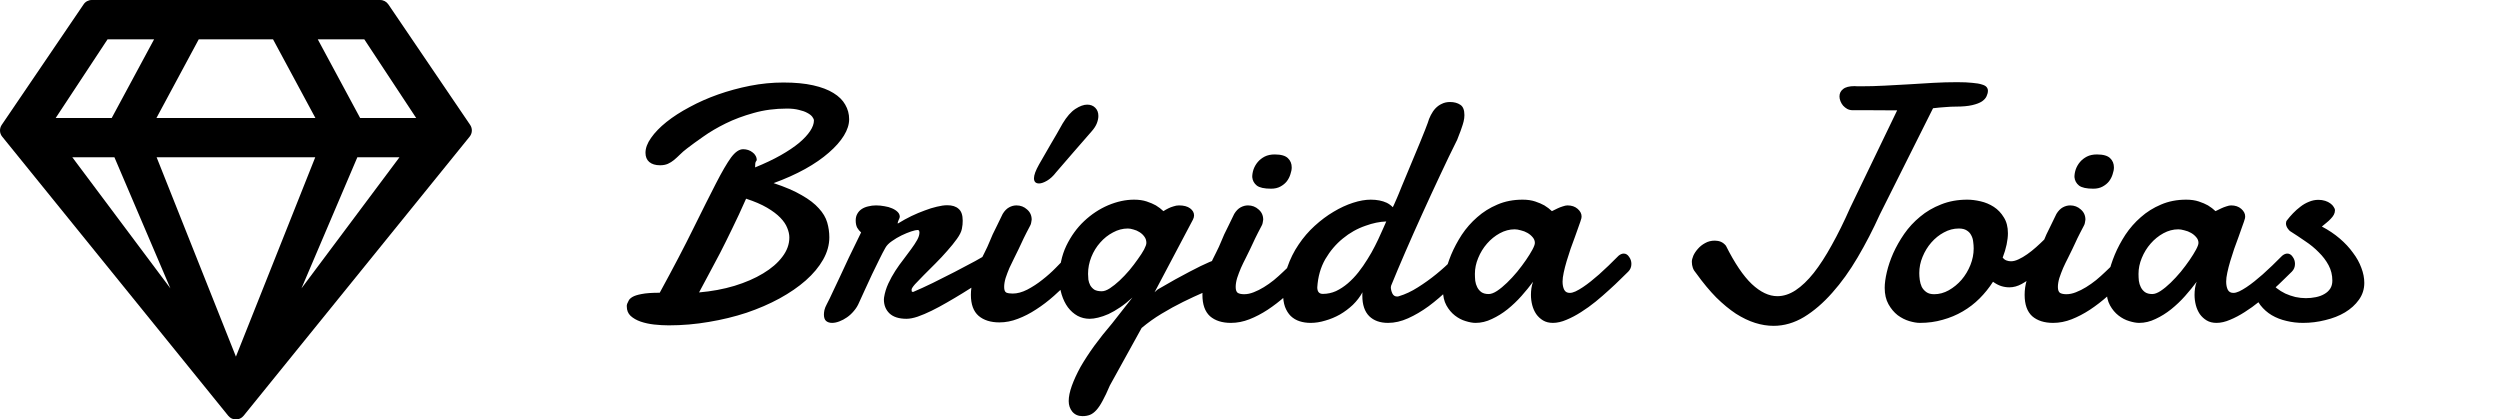 <svg width="149" height="25" viewBox="0 0 149 25" fill="none" xmlns="http://www.w3.org/2000/svg">
<path d="M22.655 0H5.468C5.273 0 5.087 0.098 4.98 0.264L0.097 7.451C-0.044 7.666 -0.03 7.949 0.131 8.144L13.607 24.784C13.842 25.072 14.281 25.072 14.515 24.784L27.991 8.144C28.152 7.944 28.167 7.666 28.026 7.451L23.148 0.264C23.035 0.098 22.855 0 22.655 0ZM21.712 2.344L24.803 7.031H21.463L18.939 2.344H21.712ZM11.845 2.344H16.273L18.797 7.031H9.325L11.845 2.344ZM6.41 2.344H9.184L6.659 7.031H3.32L6.41 2.344ZM4.311 9.375H6.82L10.155 17.187L4.311 9.375ZM9.335 9.375H18.788L14.061 21.254L9.335 9.375ZM17.967 17.187L21.297 9.375H23.807L17.967 17.187Z" fill="black"/>
<path d="M45.004 9.977C45.583 9.742 46.091 9.501 46.527 9.254C46.964 9.007 47.328 8.762 47.621 8.521C47.914 8.274 48.135 8.036 48.285 7.809C48.435 7.581 48.51 7.372 48.51 7.184C48.51 7.118 48.477 7.044 48.412 6.959C48.347 6.874 48.246 6.796 48.109 6.725C47.979 6.653 47.813 6.594 47.611 6.549C47.41 6.497 47.175 6.471 46.908 6.471C46.192 6.471 45.528 6.559 44.916 6.734C44.304 6.904 43.747 7.112 43.246 7.359C42.745 7.607 42.302 7.867 41.918 8.141C41.534 8.408 41.212 8.642 40.951 8.844C40.788 8.967 40.645 9.091 40.522 9.215C40.404 9.332 40.287 9.439 40.17 9.537C40.059 9.628 39.939 9.703 39.809 9.762C39.678 9.82 39.522 9.85 39.34 9.85C39.066 9.85 38.852 9.785 38.695 9.654C38.546 9.524 38.471 9.342 38.471 9.107C38.471 8.827 38.581 8.531 38.803 8.219C39.024 7.9 39.33 7.584 39.721 7.271C40.111 6.959 40.57 6.663 41.098 6.383C41.625 6.096 42.191 5.846 42.797 5.631C43.409 5.416 44.044 5.243 44.701 5.113C45.365 4.983 46.029 4.918 46.693 4.918C47.377 4.918 47.966 4.973 48.461 5.084C48.956 5.195 49.359 5.348 49.672 5.543C49.991 5.738 50.225 5.969 50.375 6.236C50.531 6.503 50.609 6.793 50.609 7.105C50.609 7.418 50.505 7.743 50.297 8.082C50.089 8.421 49.789 8.759 49.398 9.098C49.014 9.436 48.542 9.762 47.982 10.074C47.429 10.38 46.804 10.66 46.107 10.914C46.797 11.142 47.357 11.383 47.787 11.637C48.223 11.884 48.562 12.145 48.803 12.418C49.05 12.685 49.216 12.965 49.301 13.258C49.385 13.544 49.428 13.841 49.428 14.146C49.428 14.596 49.304 15.038 49.057 15.475C48.809 15.911 48.464 16.324 48.022 16.715C47.585 17.099 47.065 17.457 46.459 17.789C45.86 18.115 45.206 18.398 44.496 18.639C43.786 18.873 43.038 19.055 42.25 19.186C41.462 19.322 40.665 19.391 39.857 19.391C39.571 19.391 39.281 19.374 38.988 19.342C38.695 19.309 38.425 19.251 38.178 19.166C37.937 19.081 37.738 18.967 37.582 18.824C37.432 18.681 37.357 18.495 37.357 18.268C37.357 18.241 37.357 18.219 37.357 18.199C37.364 18.173 37.37 18.144 37.377 18.111C37.403 18.059 37.432 17.997 37.465 17.926C37.497 17.848 37.572 17.773 37.69 17.701C37.807 17.63 37.989 17.571 38.236 17.525C38.49 17.473 38.852 17.447 39.32 17.447C40.134 15.956 40.805 14.674 41.332 13.6C41.866 12.519 42.312 11.63 42.67 10.934C43.028 10.237 43.328 9.723 43.568 9.391C43.816 9.059 44.057 8.893 44.291 8.893C44.395 8.893 44.496 8.909 44.594 8.941C44.691 8.974 44.776 9.02 44.848 9.078C44.926 9.13 44.988 9.199 45.033 9.283C45.079 9.361 45.102 9.449 45.102 9.547C45.05 9.612 45.02 9.68 45.014 9.752C45.007 9.817 45.004 9.892 45.004 9.977ZM44.467 11.842C44.174 12.506 43.897 13.102 43.637 13.629C43.383 14.156 43.142 14.641 42.914 15.084C42.686 15.52 42.468 15.93 42.26 16.314C42.058 16.692 41.859 17.063 41.664 17.428C42.419 17.363 43.122 17.232 43.773 17.037C44.431 16.835 45.001 16.588 45.482 16.295C45.971 16.002 46.352 15.673 46.625 15.309C46.905 14.944 47.045 14.56 47.045 14.156C47.045 13.974 47.003 13.782 46.918 13.58C46.84 13.378 46.703 13.176 46.508 12.975C46.312 12.773 46.049 12.574 45.717 12.379C45.385 12.184 44.968 12.005 44.467 11.842ZM53.539 13.307C53.793 13.15 54.053 13.007 54.32 12.877C54.594 12.747 54.857 12.636 55.111 12.545C55.365 12.447 55.606 12.372 55.834 12.32C56.068 12.262 56.277 12.232 56.459 12.232C56.752 12.232 56.977 12.304 57.133 12.447C57.296 12.584 57.377 12.818 57.377 13.15C57.377 13.222 57.374 13.3 57.367 13.385C57.361 13.463 57.348 13.547 57.328 13.639C57.296 13.808 57.198 14.007 57.035 14.234C56.872 14.462 56.68 14.7 56.459 14.947C56.244 15.195 56.01 15.445 55.756 15.699C55.508 15.947 55.277 16.178 55.062 16.393C54.854 16.601 54.678 16.783 54.535 16.939C54.398 17.096 54.33 17.203 54.33 17.262C54.33 17.314 54.333 17.35 54.34 17.369C54.346 17.389 54.376 17.398 54.428 17.398C54.779 17.249 55.17 17.07 55.6 16.861C56.036 16.646 56.469 16.428 56.898 16.207C57.328 15.986 57.735 15.771 58.119 15.562C58.503 15.348 58.829 15.162 59.096 15.006C59.154 14.973 59.213 14.947 59.272 14.928C59.337 14.902 59.395 14.889 59.447 14.889C59.565 14.889 59.662 14.928 59.74 15.006C59.818 15.084 59.857 15.188 59.857 15.318C59.857 15.468 59.792 15.641 59.662 15.836C59.538 16.025 59.327 16.223 59.027 16.432C58.8 16.575 58.542 16.738 58.256 16.92C57.976 17.096 57.68 17.281 57.367 17.477C57.061 17.665 56.749 17.851 56.43 18.033C56.117 18.215 55.815 18.378 55.522 18.521C55.228 18.665 54.952 18.782 54.691 18.873C54.438 18.958 54.216 19 54.027 19C53.578 19 53.24 18.893 53.012 18.678C52.79 18.463 52.68 18.186 52.68 17.848C52.68 17.796 52.683 17.756 52.69 17.73C52.735 17.444 52.82 17.167 52.943 16.9C53.067 16.634 53.207 16.38 53.363 16.139C53.52 15.898 53.682 15.67 53.852 15.455C54.021 15.234 54.174 15.029 54.31 14.84C54.454 14.645 54.571 14.466 54.662 14.303C54.753 14.14 54.799 13.99 54.799 13.854C54.799 13.821 54.792 13.788 54.779 13.756C54.766 13.723 54.737 13.707 54.691 13.707C54.613 13.707 54.483 13.736 54.301 13.795C54.125 13.854 53.936 13.932 53.734 14.029C53.533 14.127 53.34 14.241 53.158 14.371C52.976 14.495 52.846 14.628 52.768 14.771C52.663 14.954 52.543 15.185 52.406 15.465C52.27 15.745 52.126 16.038 51.977 16.344C51.833 16.65 51.693 16.953 51.557 17.252C51.42 17.551 51.303 17.809 51.205 18.023C51.127 18.212 51.023 18.381 50.893 18.531C50.769 18.681 50.632 18.808 50.482 18.912C50.333 19.016 50.18 19.098 50.023 19.156C49.867 19.215 49.724 19.244 49.594 19.244C49.444 19.244 49.324 19.205 49.232 19.127C49.148 19.049 49.105 18.922 49.105 18.746C49.105 18.674 49.115 18.587 49.135 18.482C49.161 18.372 49.21 18.251 49.281 18.121C49.398 17.9 49.516 17.659 49.633 17.398C49.757 17.138 49.897 16.842 50.053 16.51C50.209 16.171 50.388 15.787 50.59 15.357C50.798 14.921 51.042 14.42 51.322 13.854C51.231 13.775 51.153 13.681 51.088 13.57C51.029 13.453 51 13.31 51 13.141C51 12.984 51.033 12.851 51.098 12.74C51.163 12.623 51.251 12.529 51.361 12.457C51.472 12.385 51.599 12.333 51.742 12.301C51.892 12.262 52.048 12.242 52.211 12.242C52.38 12.242 52.55 12.258 52.719 12.291C52.888 12.317 53.038 12.359 53.168 12.418C53.305 12.477 53.415 12.548 53.5 12.633C53.585 12.717 53.627 12.815 53.627 12.926C53.627 12.945 53.62 12.971 53.607 13.004C53.594 13.037 53.578 13.072 53.559 13.111C53.546 13.15 53.533 13.186 53.52 13.219C53.507 13.251 53.5 13.277 53.5 13.297C53.5 13.31 53.503 13.316 53.51 13.316H53.52L53.539 13.307ZM59.76 12.75C59.87 12.568 59.997 12.438 60.141 12.359C60.284 12.281 60.43 12.242 60.58 12.242C60.828 12.242 61.039 12.324 61.215 12.486C61.397 12.643 61.488 12.844 61.488 13.092C61.482 13.15 61.472 13.209 61.459 13.268C61.453 13.326 61.433 13.385 61.4 13.443C61.309 13.613 61.234 13.756 61.176 13.873C61.117 13.99 61.062 14.101 61.01 14.205C60.964 14.303 60.919 14.4 60.873 14.498C60.828 14.596 60.772 14.713 60.707 14.85C60.629 15.012 60.541 15.191 60.443 15.387C60.346 15.575 60.251 15.771 60.16 15.973C60.075 16.174 60.001 16.373 59.935 16.568C59.877 16.764 59.848 16.943 59.848 17.105C59.848 17.281 59.89 17.392 59.975 17.438C60.066 17.477 60.193 17.496 60.355 17.496C60.629 17.496 60.919 17.418 61.225 17.262C61.537 17.099 61.837 16.904 62.123 16.676C62.416 16.448 62.683 16.21 62.924 15.963C63.171 15.716 63.37 15.507 63.52 15.338L63.832 16.666C63.5 17.005 63.161 17.327 62.816 17.633C62.471 17.939 62.117 18.209 61.752 18.443C61.394 18.678 61.033 18.863 60.668 19C60.303 19.143 59.935 19.215 59.565 19.215C59.044 19.215 58.63 19.085 58.324 18.824C58.018 18.557 57.865 18.141 57.865 17.574C57.865 17.275 57.908 16.982 57.992 16.695C58.077 16.409 58.178 16.132 58.295 15.865C58.412 15.592 58.536 15.331 58.666 15.084C58.796 14.83 58.907 14.589 58.998 14.361C59.031 14.277 59.086 14.146 59.164 13.971C59.249 13.795 59.337 13.616 59.428 13.434C59.532 13.219 59.643 12.991 59.76 12.75ZM61.928 9.801C62.162 9.391 62.397 8.984 62.631 8.58C62.872 8.176 63.106 7.77 63.334 7.359C63.581 6.949 63.835 6.66 64.096 6.49C64.356 6.321 64.591 6.236 64.799 6.236C64.994 6.236 65.154 6.298 65.277 6.422C65.401 6.546 65.463 6.708 65.463 6.91C65.463 7.04 65.434 7.184 65.375 7.34C65.316 7.496 65.212 7.659 65.062 7.828C64.711 8.238 64.356 8.645 63.998 9.049C63.647 9.452 63.295 9.859 62.943 10.27C62.774 10.491 62.595 10.657 62.406 10.768C62.217 10.878 62.058 10.934 61.928 10.934C61.726 10.934 61.625 10.829 61.625 10.621C61.625 10.432 61.726 10.159 61.928 9.801ZM67.592 11.9C67.878 11.9 68.129 11.936 68.344 12.008C68.559 12.079 68.741 12.158 68.891 12.242C69.06 12.346 69.21 12.46 69.34 12.584C69.431 12.525 69.529 12.47 69.633 12.418C69.724 12.372 69.825 12.333 69.936 12.301C70.046 12.262 70.157 12.242 70.268 12.242C70.554 12.242 70.775 12.301 70.932 12.418C71.088 12.535 71.166 12.675 71.166 12.838C71.166 12.922 71.143 13.007 71.098 13.092L68.812 17.418L68.998 17.252C69.766 16.803 70.398 16.451 70.893 16.197C71.387 15.937 71.781 15.745 72.074 15.621C72.367 15.497 72.576 15.422 72.699 15.396C72.829 15.364 72.911 15.348 72.943 15.348C73.093 15.348 73.207 15.406 73.285 15.523C73.37 15.634 73.412 15.774 73.412 15.943C73.412 16.132 73.357 16.324 73.246 16.52C73.142 16.715 72.979 16.855 72.758 16.939C72.465 17.089 72.123 17.252 71.732 17.428C71.342 17.597 70.935 17.786 70.512 17.994C70.088 18.203 69.662 18.437 69.232 18.697C68.809 18.951 68.412 19.234 68.041 19.547L66.147 22.975C65.99 23.346 65.847 23.648 65.717 23.883C65.593 24.117 65.469 24.303 65.346 24.439C65.222 24.576 65.095 24.671 64.965 24.723C64.835 24.775 64.685 24.801 64.516 24.801C64.262 24.801 64.06 24.713 63.91 24.537C63.767 24.361 63.695 24.15 63.695 23.902C63.695 23.642 63.757 23.339 63.881 22.994C64.005 22.649 64.177 22.275 64.398 21.871C64.626 21.474 64.9 21.054 65.219 20.611C65.538 20.175 65.893 19.729 66.283 19.273L67.494 17.73C67.247 17.958 67.003 18.154 66.762 18.316C66.521 18.479 66.29 18.613 66.068 18.717C65.847 18.814 65.639 18.886 65.443 18.932C65.255 18.977 65.088 19 64.945 19C64.685 19 64.444 18.941 64.223 18.824C64.001 18.701 63.809 18.531 63.647 18.316C63.49 18.102 63.367 17.848 63.275 17.555C63.184 17.262 63.139 16.943 63.139 16.598C63.139 15.882 63.275 15.234 63.549 14.654C63.829 14.075 64.184 13.583 64.613 13.18C65.049 12.77 65.528 12.454 66.049 12.232C66.576 12.011 67.091 11.9 67.592 11.9ZM67.221 13.619C66.915 13.619 66.618 13.697 66.332 13.854C66.046 14.003 65.792 14.205 65.57 14.459C65.349 14.706 65.173 14.993 65.043 15.318C64.913 15.644 64.848 15.979 64.848 16.324C64.848 16.428 64.854 16.542 64.867 16.666C64.887 16.783 64.922 16.894 64.975 16.998C65.033 17.102 65.115 17.19 65.219 17.262C65.329 17.327 65.479 17.359 65.668 17.359C65.805 17.359 65.964 17.301 66.147 17.184C66.335 17.06 66.527 16.907 66.723 16.725C66.924 16.536 67.12 16.331 67.309 16.109C67.497 15.882 67.667 15.66 67.816 15.445C67.973 15.23 68.096 15.038 68.188 14.869C68.279 14.693 68.324 14.563 68.324 14.479C68.324 14.335 68.285 14.212 68.207 14.107C68.129 13.997 68.031 13.906 67.914 13.834C67.803 13.762 67.683 13.71 67.553 13.678C67.429 13.639 67.318 13.619 67.221 13.619ZM74.633 10.553C74.633 10.403 74.659 10.25 74.711 10.094C74.769 9.931 74.854 9.785 74.965 9.654C75.076 9.524 75.212 9.417 75.375 9.332C75.544 9.247 75.743 9.205 75.971 9.205C76.348 9.205 76.612 9.28 76.762 9.43C76.912 9.573 76.986 9.755 76.986 9.977C76.986 10.1 76.96 10.237 76.908 10.387C76.863 10.537 76.791 10.676 76.693 10.807C76.596 10.93 76.469 11.034 76.312 11.119C76.156 11.204 75.971 11.246 75.756 11.246C75.352 11.246 75.069 11.184 74.906 11.06C74.743 10.93 74.652 10.761 74.633 10.553ZM73.559 12.75C73.669 12.568 73.796 12.438 73.939 12.359C74.083 12.281 74.229 12.242 74.379 12.242C74.626 12.242 74.838 12.324 75.014 12.486C75.196 12.643 75.287 12.844 75.287 13.092C75.281 13.15 75.271 13.209 75.258 13.268C75.251 13.326 75.232 13.385 75.199 13.443C75.108 13.613 75.033 13.756 74.975 13.873C74.916 13.99 74.861 14.101 74.809 14.205C74.763 14.303 74.717 14.4 74.672 14.498C74.626 14.596 74.571 14.713 74.506 14.85C74.428 15.012 74.34 15.191 74.242 15.387C74.144 15.575 74.05 15.771 73.959 15.973C73.874 16.174 73.799 16.373 73.734 16.568C73.676 16.764 73.647 16.943 73.647 17.105C73.647 17.281 73.689 17.398 73.773 17.457C73.865 17.509 73.992 17.535 74.154 17.535C74.337 17.535 74.525 17.496 74.721 17.418C74.922 17.34 75.124 17.239 75.326 17.115C75.528 16.991 75.727 16.852 75.922 16.695C76.117 16.533 76.299 16.37 76.469 16.207C76.644 16.044 76.804 15.888 76.947 15.738C77.097 15.588 77.221 15.455 77.318 15.338C77.449 15.214 77.579 15.152 77.709 15.152C77.826 15.152 77.921 15.204 77.992 15.309C78.07 15.413 78.109 15.546 78.109 15.709C78.109 15.859 78.07 16.018 77.992 16.188C77.921 16.357 77.8 16.516 77.631 16.666C77.299 17.005 76.96 17.33 76.615 17.643C76.27 17.949 75.915 18.222 75.551 18.463C75.193 18.697 74.831 18.886 74.467 19.029C74.102 19.172 73.734 19.244 73.363 19.244C72.836 19.244 72.419 19.111 72.113 18.844C71.814 18.57 71.664 18.147 71.664 17.574C71.664 17.275 71.706 16.982 71.791 16.695C71.876 16.409 71.977 16.132 72.094 15.865C72.211 15.592 72.335 15.331 72.465 15.084C72.595 14.83 72.706 14.589 72.797 14.361C72.829 14.277 72.885 14.146 72.963 13.971C73.047 13.795 73.135 13.616 73.227 13.434C73.331 13.219 73.441 12.991 73.559 12.75ZM82.914 17.018C82.908 17.031 82.904 17.047 82.904 17.066C82.904 17.086 82.901 17.102 82.894 17.115C82.894 17.232 82.924 17.356 82.982 17.486C83.041 17.61 83.135 17.672 83.266 17.672C83.318 17.672 83.357 17.665 83.383 17.652C83.754 17.542 84.128 17.366 84.506 17.125C84.89 16.884 85.258 16.62 85.609 16.334C85.961 16.047 86.283 15.755 86.576 15.455C86.876 15.156 87.123 14.889 87.318 14.654C87.409 14.544 87.51 14.488 87.621 14.488C87.719 14.488 87.803 14.534 87.875 14.625C87.953 14.716 87.992 14.84 87.992 14.996C87.992 15.12 87.956 15.266 87.885 15.435C87.82 15.605 87.709 15.787 87.553 15.982C87.169 16.406 86.775 16.812 86.371 17.203C85.967 17.594 85.561 17.942 85.15 18.248C84.74 18.547 84.33 18.788 83.92 18.971C83.516 19.153 83.119 19.244 82.728 19.244C82.253 19.244 81.879 19.111 81.606 18.844C81.332 18.57 81.195 18.163 81.195 17.623C81.195 17.59 81.195 17.558 81.195 17.525C81.195 17.486 81.199 17.451 81.205 17.418C81.055 17.691 80.863 17.942 80.629 18.17C80.394 18.391 80.137 18.583 79.857 18.746C79.578 18.902 79.288 19.023 78.988 19.107C78.689 19.199 78.399 19.244 78.119 19.244C77.878 19.244 77.657 19.212 77.455 19.146C77.253 19.081 77.078 18.977 76.928 18.834C76.784 18.691 76.671 18.509 76.586 18.287C76.508 18.066 76.469 17.799 76.469 17.486C76.469 16.939 76.553 16.422 76.723 15.934C76.892 15.439 77.117 14.986 77.397 14.576C77.676 14.159 77.995 13.788 78.353 13.463C78.718 13.131 79.092 12.851 79.477 12.623C79.867 12.389 80.255 12.21 80.639 12.086C81.023 11.962 81.374 11.9 81.693 11.9C82.064 11.9 82.383 11.962 82.65 12.086C82.781 12.151 82.901 12.239 83.012 12.35C83.038 12.291 83.064 12.236 83.09 12.184C83.155 12.027 83.213 11.894 83.266 11.783C83.318 11.666 83.353 11.581 83.373 11.529C83.393 11.471 83.448 11.334 83.539 11.119C83.63 10.904 83.734 10.654 83.852 10.367C83.975 10.074 84.106 9.762 84.242 9.43C84.385 9.098 84.516 8.785 84.633 8.492C84.75 8.199 84.851 7.949 84.936 7.74C85.02 7.525 85.072 7.389 85.092 7.33C85.137 7.167 85.199 7.011 85.277 6.861C85.356 6.705 85.447 6.572 85.551 6.461C85.662 6.344 85.788 6.253 85.932 6.188C86.075 6.116 86.238 6.08 86.42 6.08C86.667 6.08 86.872 6.135 87.035 6.246C87.198 6.35 87.279 6.555 87.279 6.861C87.279 6.985 87.263 7.112 87.231 7.242C87.198 7.372 87.159 7.499 87.113 7.623C87.074 7.747 87.029 7.87 86.977 7.994C86.931 8.111 86.889 8.222 86.85 8.326C86.524 8.977 86.182 9.687 85.824 10.455C85.466 11.217 85.111 11.985 84.76 12.76C84.408 13.534 84.073 14.29 83.754 15.025C83.435 15.761 83.155 16.425 82.914 17.018ZM82.621 13.199C82.231 13.212 81.82 13.297 81.391 13.453C80.896 13.622 80.443 13.876 80.033 14.215C79.623 14.547 79.275 14.957 78.988 15.445C78.708 15.934 78.549 16.494 78.51 17.125C78.51 17.385 78.62 17.516 78.842 17.516C79.115 17.516 79.376 17.46 79.623 17.35C79.87 17.232 80.105 17.079 80.326 16.891C80.554 16.695 80.766 16.474 80.961 16.227C81.156 15.979 81.335 15.722 81.498 15.455C81.667 15.188 81.817 14.925 81.947 14.664C82.084 14.397 82.201 14.15 82.299 13.922C82.331 13.85 82.377 13.749 82.436 13.619C82.488 13.495 82.549 13.355 82.621 13.199ZM90.277 13.668C89.971 13.668 89.675 13.746 89.389 13.902C89.102 14.059 88.848 14.264 88.627 14.518C88.406 14.771 88.23 15.058 88.1 15.377C87.969 15.69 87.904 16.005 87.904 16.324C87.904 16.454 87.911 16.591 87.924 16.734C87.943 16.871 87.982 16.998 88.041 17.115C88.1 17.232 88.181 17.33 88.285 17.408C88.396 17.486 88.542 17.525 88.725 17.525C88.868 17.525 89.034 17.463 89.223 17.34C89.418 17.21 89.617 17.047 89.818 16.852C90.027 16.65 90.228 16.432 90.424 16.197C90.619 15.956 90.795 15.722 90.951 15.494C91.107 15.266 91.234 15.061 91.332 14.879C91.43 14.697 91.478 14.563 91.478 14.479C91.478 14.355 91.436 14.244 91.352 14.146C91.267 14.042 91.163 13.954 91.039 13.883C90.915 13.811 90.782 13.759 90.639 13.727C90.502 13.688 90.382 13.668 90.277 13.668ZM97.045 16.188C96.928 16.298 96.772 16.451 96.576 16.646C96.381 16.842 96.156 17.053 95.902 17.281C95.655 17.509 95.388 17.74 95.102 17.975C94.822 18.203 94.532 18.411 94.232 18.6C93.939 18.788 93.65 18.941 93.363 19.059C93.077 19.182 92.807 19.244 92.553 19.244C92.325 19.244 92.13 19.195 91.967 19.098C91.804 19 91.667 18.873 91.557 18.717C91.453 18.561 91.374 18.385 91.322 18.189C91.27 17.988 91.244 17.783 91.244 17.574C91.244 17.438 91.254 17.304 91.273 17.174C91.293 17.037 91.326 16.91 91.371 16.793C91.169 17.066 90.938 17.35 90.678 17.643C90.424 17.929 90.147 18.193 89.848 18.434C89.555 18.668 89.245 18.86 88.92 19.01C88.601 19.166 88.275 19.244 87.943 19.244C87.774 19.244 87.576 19.208 87.348 19.137C87.126 19.072 86.915 18.961 86.713 18.805C86.511 18.648 86.342 18.447 86.205 18.199C86.068 17.952 86 17.649 86 17.291C86 17.024 86.039 16.705 86.117 16.334C86.202 15.963 86.326 15.579 86.488 15.182C86.658 14.778 86.869 14.381 87.123 13.99C87.383 13.6 87.689 13.251 88.041 12.945C88.393 12.633 88.793 12.382 89.242 12.193C89.691 11.998 90.193 11.9 90.746 11.9C91.033 11.9 91.283 11.936 91.498 12.008C91.713 12.079 91.895 12.158 92.045 12.242C92.214 12.346 92.364 12.46 92.494 12.584C92.605 12.525 92.719 12.47 92.836 12.418C92.934 12.372 93.034 12.333 93.139 12.301C93.249 12.262 93.344 12.242 93.422 12.242C93.669 12.242 93.871 12.31 94.027 12.447C94.184 12.584 94.262 12.734 94.262 12.896C94.262 12.942 94.258 12.978 94.252 13.004C94.219 13.128 94.167 13.284 94.096 13.473C94.031 13.662 93.956 13.873 93.871 14.107C93.787 14.335 93.699 14.576 93.607 14.83C93.523 15.078 93.445 15.322 93.373 15.562C93.301 15.803 93.243 16.031 93.197 16.246C93.152 16.454 93.129 16.634 93.129 16.783C93.129 16.979 93.162 17.141 93.227 17.271C93.292 17.395 93.402 17.457 93.559 17.457C93.656 17.457 93.77 17.428 93.9 17.369C94.037 17.304 94.184 17.219 94.34 17.115C94.496 17.011 94.656 16.894 94.818 16.764C94.988 16.627 95.15 16.49 95.307 16.354C95.671 16.028 96.059 15.657 96.469 15.24C96.573 15.156 96.674 15.113 96.772 15.113C96.902 15.113 97.009 15.178 97.094 15.309C97.185 15.432 97.231 15.572 97.231 15.729C97.231 15.911 97.169 16.064 97.045 16.188ZM112.035 12.789C111.632 13.681 111.192 14.531 110.717 15.338C110.248 16.139 109.743 16.842 109.203 17.447C108.669 18.053 108.109 18.535 107.523 18.893C106.938 19.244 106.332 19.42 105.707 19.42C105.342 19.42 104.975 19.361 104.604 19.244C104.232 19.127 103.852 18.945 103.461 18.697C103.077 18.443 102.686 18.121 102.289 17.73C101.898 17.333 101.501 16.855 101.098 16.295C101 16.184 100.932 16.074 100.893 15.963C100.854 15.852 100.834 15.732 100.834 15.602C100.834 15.504 100.863 15.383 100.922 15.24C100.987 15.097 101.078 14.96 101.195 14.83C101.312 14.693 101.456 14.579 101.625 14.488C101.794 14.391 101.986 14.342 102.201 14.342C102.331 14.342 102.452 14.365 102.562 14.41C102.673 14.456 102.774 14.534 102.865 14.645C103.386 15.686 103.9 16.448 104.408 16.93C104.923 17.412 105.43 17.652 105.932 17.652C106.296 17.652 106.658 17.535 107.016 17.301C107.38 17.06 107.742 16.715 108.1 16.266C108.458 15.81 108.816 15.257 109.174 14.605C109.538 13.954 109.903 13.216 110.268 12.389L113.07 6.578C112.374 6.572 111.798 6.568 111.342 6.568C110.893 6.568 110.583 6.568 110.414 6.568C110.297 6.568 110.189 6.542 110.092 6.49C110.001 6.438 109.919 6.373 109.848 6.295C109.783 6.217 109.73 6.129 109.691 6.031C109.652 5.934 109.633 5.839 109.633 5.748C109.633 5.566 109.704 5.419 109.848 5.309C109.991 5.191 110.219 5.133 110.531 5.133C110.59 5.133 110.648 5.136 110.707 5.143C110.772 5.143 110.834 5.143 110.893 5.143C111.374 5.143 111.856 5.13 112.338 5.104C112.826 5.077 113.308 5.051 113.783 5.025C114.265 4.993 114.743 4.964 115.219 4.938C115.701 4.911 116.176 4.898 116.645 4.898C117.016 4.898 117.318 4.911 117.553 4.938C117.794 4.957 117.982 4.99 118.119 5.035C118.256 5.074 118.35 5.126 118.402 5.191C118.454 5.257 118.48 5.328 118.48 5.406C118.48 5.51 118.454 5.618 118.402 5.729C118.357 5.839 118.266 5.943 118.129 6.041C117.992 6.132 117.797 6.207 117.543 6.266C117.296 6.324 116.97 6.354 116.566 6.354C116.378 6.354 116.169 6.363 115.941 6.383C115.72 6.396 115.476 6.419 115.209 6.451L112.035 12.789ZM116.742 13.619C116.436 13.619 116.14 13.697 115.854 13.854C115.574 14.003 115.323 14.205 115.102 14.459C114.887 14.706 114.714 14.99 114.584 15.309C114.454 15.621 114.389 15.943 114.389 16.275C114.389 16.399 114.398 16.536 114.418 16.686C114.438 16.829 114.477 16.965 114.535 17.096C114.6 17.219 114.691 17.324 114.809 17.408C114.926 17.493 115.082 17.535 115.277 17.535C115.577 17.535 115.867 17.457 116.146 17.301C116.433 17.138 116.687 16.93 116.908 16.676C117.13 16.415 117.305 16.122 117.436 15.797C117.566 15.471 117.631 15.143 117.631 14.81C117.631 14.68 117.621 14.547 117.602 14.41C117.589 14.267 117.549 14.137 117.484 14.02C117.426 13.902 117.338 13.808 117.221 13.736C117.104 13.658 116.944 13.619 116.742 13.619ZM117.25 11.9C117.497 11.9 117.761 11.933 118.041 11.998C118.327 12.063 118.591 12.174 118.832 12.33C119.073 12.486 119.271 12.695 119.428 12.955C119.59 13.209 119.672 13.525 119.672 13.902C119.672 14.098 119.646 14.322 119.594 14.576C119.542 14.824 119.464 15.084 119.359 15.357C119.424 15.435 119.499 15.491 119.584 15.523C119.669 15.556 119.76 15.572 119.857 15.572C119.994 15.572 120.144 15.533 120.307 15.455C120.476 15.377 120.648 15.276 120.824 15.152C121 15.029 121.176 14.889 121.352 14.732C121.527 14.576 121.693 14.42 121.85 14.264C122.006 14.107 122.146 13.961 122.27 13.824C122.4 13.681 122.507 13.56 122.592 13.463C122.637 13.417 122.693 13.395 122.758 13.395C122.849 13.395 122.93 13.443 123.002 13.541C123.074 13.632 123.109 13.762 123.109 13.932C123.109 14.101 123.057 14.296 122.953 14.518C122.855 14.739 122.67 14.97 122.396 15.211C122.24 15.38 122.061 15.575 121.859 15.797C121.658 16.018 121.443 16.227 121.215 16.422C120.987 16.617 120.749 16.783 120.502 16.92C120.255 17.057 120.007 17.125 119.76 17.125C119.59 17.125 119.424 17.099 119.262 17.047C119.105 16.995 118.946 16.91 118.783 16.793C118.549 17.158 118.282 17.49 117.982 17.789C117.683 18.088 117.348 18.346 116.977 18.561C116.612 18.775 116.215 18.941 115.785 19.059C115.362 19.182 114.91 19.244 114.428 19.244C114.245 19.244 114.034 19.208 113.793 19.137C113.552 19.065 113.321 18.948 113.1 18.785C112.885 18.616 112.702 18.398 112.553 18.131C112.403 17.864 112.328 17.538 112.328 17.154C112.328 16.894 112.37 16.581 112.455 16.217C112.54 15.852 112.667 15.478 112.836 15.094C113.012 14.703 113.23 14.319 113.49 13.941C113.757 13.557 114.073 13.216 114.438 12.916C114.802 12.61 115.219 12.366 115.688 12.184C116.156 11.995 116.677 11.9 117.25 11.9ZM123.637 10.553C123.637 10.403 123.663 10.25 123.715 10.094C123.773 9.931 123.858 9.785 123.969 9.654C124.079 9.524 124.216 9.417 124.379 9.332C124.548 9.247 124.747 9.205 124.975 9.205C125.352 9.205 125.616 9.28 125.766 9.43C125.915 9.573 125.99 9.755 125.99 9.977C125.99 10.1 125.964 10.237 125.912 10.387C125.867 10.537 125.795 10.676 125.697 10.807C125.6 10.93 125.473 11.034 125.316 11.119C125.16 11.204 124.975 11.246 124.76 11.246C124.356 11.246 124.073 11.184 123.91 11.06C123.747 10.93 123.656 10.761 123.637 10.553ZM122.562 12.75C122.673 12.568 122.8 12.438 122.943 12.359C123.087 12.281 123.233 12.242 123.383 12.242C123.63 12.242 123.842 12.324 124.018 12.486C124.2 12.643 124.291 12.844 124.291 13.092C124.285 13.15 124.275 13.209 124.262 13.268C124.255 13.326 124.236 13.385 124.203 13.443C124.112 13.613 124.037 13.756 123.979 13.873C123.92 13.99 123.865 14.101 123.812 14.205C123.767 14.303 123.721 14.4 123.676 14.498C123.63 14.596 123.575 14.713 123.51 14.85C123.432 15.012 123.344 15.191 123.246 15.387C123.148 15.575 123.054 15.771 122.963 15.973C122.878 16.174 122.803 16.373 122.738 16.568C122.68 16.764 122.65 16.943 122.65 17.105C122.65 17.281 122.693 17.398 122.777 17.457C122.868 17.509 122.995 17.535 123.158 17.535C123.34 17.535 123.529 17.496 123.725 17.418C123.926 17.34 124.128 17.239 124.33 17.115C124.532 16.991 124.73 16.852 124.926 16.695C125.121 16.533 125.303 16.37 125.473 16.207C125.648 16.044 125.808 15.888 125.951 15.738C126.101 15.588 126.225 15.455 126.322 15.338C126.452 15.214 126.583 15.152 126.713 15.152C126.83 15.152 126.924 15.204 126.996 15.309C127.074 15.413 127.113 15.546 127.113 15.709C127.113 15.859 127.074 16.018 126.996 16.188C126.924 16.357 126.804 16.516 126.635 16.666C126.303 17.005 125.964 17.33 125.619 17.643C125.274 17.949 124.919 18.222 124.555 18.463C124.197 18.697 123.835 18.886 123.471 19.029C123.106 19.172 122.738 19.244 122.367 19.244C121.84 19.244 121.423 19.111 121.117 18.844C120.818 18.57 120.668 18.147 120.668 17.574C120.668 17.275 120.71 16.982 120.795 16.695C120.88 16.409 120.98 16.132 121.098 15.865C121.215 15.592 121.339 15.331 121.469 15.084C121.599 14.83 121.71 14.589 121.801 14.361C121.833 14.277 121.889 14.146 121.967 13.971C122.051 13.795 122.139 13.616 122.23 13.434C122.335 13.219 122.445 12.991 122.562 12.75ZM129.828 13.668C129.522 13.668 129.226 13.746 128.939 13.902C128.653 14.059 128.399 14.264 128.178 14.518C127.956 14.771 127.781 15.058 127.65 15.377C127.52 15.69 127.455 16.005 127.455 16.324C127.455 16.454 127.462 16.591 127.475 16.734C127.494 16.871 127.533 16.998 127.592 17.115C127.65 17.232 127.732 17.33 127.836 17.408C127.947 17.486 128.093 17.525 128.275 17.525C128.419 17.525 128.585 17.463 128.773 17.34C128.969 17.21 129.167 17.047 129.369 16.852C129.577 16.65 129.779 16.432 129.975 16.197C130.17 15.956 130.346 15.722 130.502 15.494C130.658 15.266 130.785 15.061 130.883 14.879C130.98 14.697 131.029 14.563 131.029 14.479C131.029 14.355 130.987 14.244 130.902 14.146C130.818 14.042 130.714 13.954 130.59 13.883C130.466 13.811 130.333 13.759 130.189 13.727C130.053 13.688 129.932 13.668 129.828 13.668ZM136.596 16.188C136.479 16.298 136.322 16.451 136.127 16.646C135.932 16.842 135.707 17.053 135.453 17.281C135.206 17.509 134.939 17.74 134.652 17.975C134.372 18.203 134.083 18.411 133.783 18.6C133.49 18.788 133.201 18.941 132.914 19.059C132.628 19.182 132.357 19.244 132.104 19.244C131.876 19.244 131.68 19.195 131.518 19.098C131.355 19 131.218 18.873 131.107 18.717C131.003 18.561 130.925 18.385 130.873 18.189C130.821 17.988 130.795 17.783 130.795 17.574C130.795 17.438 130.805 17.304 130.824 17.174C130.844 17.037 130.876 16.91 130.922 16.793C130.72 17.066 130.489 17.35 130.229 17.643C129.975 17.929 129.698 18.193 129.398 18.434C129.105 18.668 128.796 18.86 128.471 19.01C128.152 19.166 127.826 19.244 127.494 19.244C127.325 19.244 127.126 19.208 126.898 19.137C126.677 19.072 126.465 18.961 126.264 18.805C126.062 18.648 125.893 18.447 125.756 18.199C125.619 17.952 125.551 17.649 125.551 17.291C125.551 17.024 125.59 16.705 125.668 16.334C125.753 15.963 125.876 15.579 126.039 15.182C126.208 14.778 126.42 14.381 126.674 13.99C126.934 13.6 127.24 13.251 127.592 12.945C127.943 12.633 128.344 12.382 128.793 12.193C129.242 11.998 129.743 11.9 130.297 11.9C130.583 11.9 130.834 11.936 131.049 12.008C131.264 12.079 131.446 12.158 131.596 12.242C131.765 12.346 131.915 12.46 132.045 12.584C132.156 12.525 132.27 12.47 132.387 12.418C132.484 12.372 132.585 12.333 132.689 12.301C132.8 12.262 132.895 12.242 132.973 12.242C133.22 12.242 133.422 12.31 133.578 12.447C133.734 12.584 133.812 12.734 133.812 12.896C133.812 12.942 133.809 12.978 133.803 13.004C133.77 13.128 133.718 13.284 133.646 13.473C133.581 13.662 133.507 13.873 133.422 14.107C133.337 14.335 133.249 14.576 133.158 14.83C133.074 15.078 132.995 15.322 132.924 15.562C132.852 15.803 132.794 16.031 132.748 16.246C132.702 16.454 132.68 16.634 132.68 16.783C132.68 16.979 132.712 17.141 132.777 17.271C132.842 17.395 132.953 17.457 133.109 17.457C133.207 17.457 133.321 17.428 133.451 17.369C133.588 17.304 133.734 17.219 133.891 17.115C134.047 17.011 134.206 16.894 134.369 16.764C134.538 16.627 134.701 16.49 134.857 16.354C135.222 16.028 135.609 15.657 136.02 15.24C136.124 15.156 136.225 15.113 136.322 15.113C136.452 15.113 136.56 15.178 136.645 15.309C136.736 15.432 136.781 15.572 136.781 15.729C136.781 15.911 136.719 16.064 136.596 16.188ZM138.383 13.502C138.78 13.71 139.135 13.948 139.447 14.215C139.76 14.482 140.023 14.765 140.238 15.065C140.46 15.357 140.626 15.657 140.736 15.963C140.854 16.269 140.912 16.568 140.912 16.861C140.912 17.232 140.805 17.568 140.59 17.867C140.382 18.16 140.105 18.411 139.76 18.619C139.421 18.821 139.031 18.974 138.588 19.078C138.152 19.189 137.709 19.244 137.26 19.244C136.921 19.244 136.592 19.205 136.273 19.127C135.954 19.055 135.661 18.941 135.395 18.785C135.134 18.629 134.91 18.43 134.721 18.189C134.532 17.942 134.398 17.649 134.32 17.311C134.307 17.259 134.301 17.216 134.301 17.184C134.301 17.008 134.363 16.858 134.486 16.734C134.61 16.604 134.747 16.539 134.896 16.539C134.968 16.539 135.046 16.552 135.131 16.578C135.222 16.604 135.29 16.663 135.336 16.754C135.421 16.91 135.538 17.05 135.688 17.174C135.844 17.297 136.016 17.405 136.205 17.496C136.394 17.581 136.592 17.649 136.801 17.701C137.016 17.747 137.224 17.77 137.426 17.77C137.634 17.77 137.833 17.75 138.021 17.711C138.217 17.672 138.386 17.61 138.529 17.525C138.679 17.441 138.796 17.333 138.881 17.203C138.965 17.073 139.008 16.913 139.008 16.725C139.008 16.393 138.933 16.087 138.783 15.807C138.633 15.527 138.438 15.27 138.197 15.035C137.963 14.794 137.693 14.573 137.387 14.371C137.087 14.163 136.788 13.964 136.488 13.775C136.456 13.756 136.407 13.7 136.342 13.609C136.277 13.512 136.244 13.414 136.244 13.316C136.244 13.238 136.264 13.176 136.303 13.131C136.407 12.994 136.527 12.854 136.664 12.711C136.801 12.568 136.947 12.438 137.104 12.32C137.26 12.197 137.429 12.099 137.611 12.027C137.794 11.949 137.982 11.91 138.178 11.91C138.321 11.91 138.454 11.93 138.578 11.969C138.702 12.008 138.806 12.06 138.891 12.125C138.975 12.184 139.04 12.252 139.086 12.33C139.138 12.402 139.164 12.47 139.164 12.535C139.164 12.626 139.141 12.714 139.096 12.799C139.05 12.883 138.988 12.965 138.91 13.043C138.839 13.121 138.754 13.199 138.656 13.277C138.565 13.355 138.474 13.43 138.383 13.502Z" fill="black"/>
</svg>
